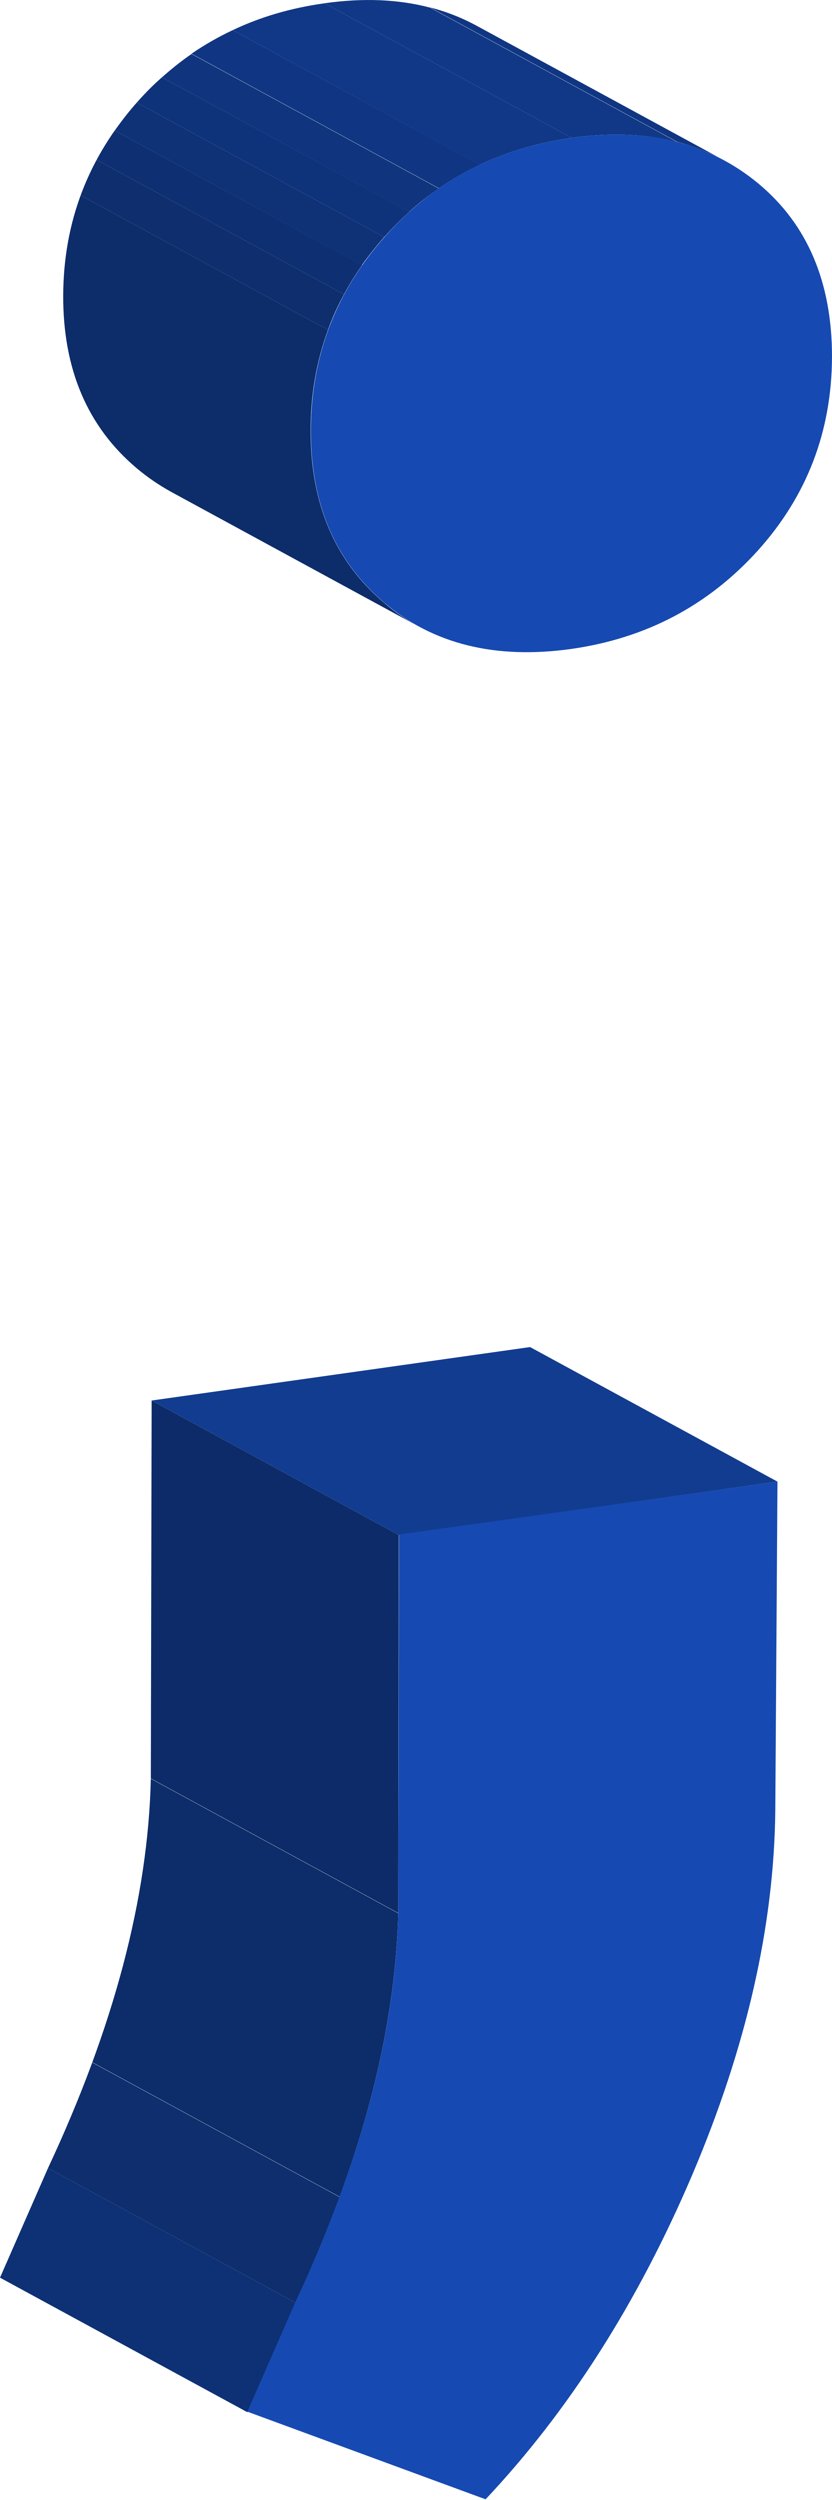 <?xml version="1.0" encoding="utf-8"?>
<!-- Generator: Adobe Illustrator 26.0.3, SVG Export Plug-In . SVG Version: 6.00 Build 0)  -->
<svg version="1.1" id="_x2014_ëîé_x5F_1" xmlns="http://www.w3.org/2000/svg" xmlns:xlink="http://www.w3.org/1999/xlink"
	 x="0px" y="0px" viewBox="0 0 30.67 92.14" style="enable-background:new 0 0 30.67 92.14;" xml:space="preserve">
<style type="text/css">
	.st0{fill:#1955CC;}
	.st1{fill:#FD7D00;}
	.st2{enable-background:new    ;}
	.st3{fill:#0E3175;}
	.st4{clip-path:url(#SVGID_00000150061178111491867330000008943789927579704978_);enable-background:new    ;}
	.st5{fill:#0E2E6E;}
	.st6{fill:#0D2C6A;}
	.st7{fill:#0D2B68;}
	.st8{fill:#123C90;}
	.st9{fill:#164AB2;}
	.st10{clip-path:url(#SVGID_00000050664234058329046010000001461103344758897851_);enable-background:new    ;}
	.st11{fill:#113887;}
	.st12{fill:#103683;}
	.st13{fill:#10357E;}
	.st14{clip-path:url(#SVGID_00000116933520937076411980000007915899606944052666_);enable-background:new    ;}
	.st15{fill:#0E3072;}
	.st16{fill:#0F3176;}
	.st17{fill:#0F337A;}
	.st18{fill:#2C2C2C;}
	.st19{fill:#03143F;}
	.st20{fill:#0C2F78;}
	.st21{fill:#02143E;}
	.st22{fill:#4770E8;}
	.st23{fill:#125BE1;}
	.st24{fill:#051743;}
	.st25{fill:#3F64D3;}
	.st26{fill:#105BE1;}
	.st27{fill:#2F3552;}
	.st28{fill:#2448A5;}
	.st29{fill:#2F62E0;}
</style>
<g>
	<g>
		<g class="st2">
			<g>
				<polygon class="st3" points="9.12,88.91 0,83.95 1.77,79.91 10.89,84.87 				"/>
			</g>
			<g class="st2">
				<defs>
					<path id="SVGID_1_" class="st2" d="M10.89,84.87l-9.12-4.96c2.42-5.17,3.69-9.96,3.79-14.35l9.12,4.96
						C14.57,74.91,13.31,79.69,10.89,84.87z"/>
				</defs>
				<clipPath id="SVGID_00000046333677158828078300000010768308662456300952_">
					<use xlink:href="#SVGID_1_"  style="overflow:visible;"/>
				</clipPath>
				<g style="clip-path:url(#SVGID_00000046333677158828078300000010768308662456300952_);enable-background:new    ;">
					<path class="st5" d="M10.89,84.87l-9.12-4.96c0.62-1.32,1.16-2.62,1.63-3.89l9.12,4.96C12.05,82.25,11.51,83.54,10.89,84.87"/>
					<path class="st6" d="M12.52,80.97L3.4,76.01c1.36-3.7,2.08-7.19,2.16-10.46l9.12,4.96C14.6,73.78,13.88,77.27,12.52,80.97"/>
				</g>
			</g>
			<g>
				<polygon class="st7" points="14.68,70.51 5.56,65.55 5.59,51.62 14.7,56.58 				"/>
			</g>
			<g>
				<polygon class="st8" points="14.7,56.58 5.59,51.62 19.54,49.65 28.66,54.61 				"/>
			</g>
			<g>
				<path class="st9" d="M28.66,54.61l-0.08,12.1c-0.04,4.28-1.07,8.77-3.07,13.47c-2.01,4.71-4.55,8.69-7.61,11.94l-8.78-3.23
					l1.77-4.04c2.42-5.17,3.69-9.96,3.79-14.35l0.03-13.94L28.66,54.61z"/>
			</g>
		</g>
	</g>
	<g>
		<g class="st2">
			<g class="st2">
				<defs>
					<path id="SVGID_00000167372337974182129840000008840090511456107952_" class="st2" d="M17.59,0.96l9.12,4.96
						c-1.59-0.86-3.47-1.14-5.63-0.84l-9.12-4.96C14.13-0.19,16,0.09,17.59,0.96z"/>
				</defs>
				<clipPath id="SVGID_00000099623349723701779170000010544048086834044339_">
					<use xlink:href="#SVGID_00000167372337974182129840000008840090511456107952_"  style="overflow:visible;"/>
				</clipPath>
				<g style="clip-path:url(#SVGID_00000099623349723701779170000010544048086834044339_);enable-background:new    ;">
					<path class="st11" d="M21.08,5.08l-9.12-4.96c1.42-0.2,2.72-0.15,3.89,0.16l9.12,4.96C23.8,4.93,22.5,4.88,21.08,5.08"/>
					<path class="st12" d="M24.97,5.23l-9.12-4.96c0.51,0.13,1,0.31,1.47,0.54l9.12,4.96C25.97,5.55,25.48,5.37,24.97,5.23"/>
					<path class="st13" d="M26.43,5.78l-9.12-4.96c0.09,0.05,0.18,0.09,0.27,0.14l9.12,4.96C26.62,5.87,26.53,5.82,26.43,5.78"/>
				</g>
			</g>
			<g class="st2">
				<defs>
					<path id="SVGID_00000041290600385829615600000008744697359365832369_" class="st2" d="M15.43,23.09l-9.12-4.96
						c-0.45-0.25-0.88-0.54-1.28-0.88c-1.81-1.53-2.71-3.65-2.7-6.36S3.25,5.8,5.06,3.76c1.81-2.04,4.11-3.25,6.9-3.64l9.12,4.96
						c-2.79,0.39-5.09,1.61-6.9,3.64c-1.81,2.04-2.72,4.42-2.73,7.13c-0.01,2.71,0.9,4.84,2.7,6.36
						C14.55,22.56,14.98,22.85,15.43,23.09z"/>
				</defs>
				<clipPath id="SVGID_00000077285716025683540180000003948870072541475765_">
					<use xlink:href="#SVGID_00000041290600385829615600000008744697359365832369_"  style="overflow:visible;"/>
				</clipPath>
				<g style="clip-path:url(#SVGID_00000077285716025683540180000003948870072541475765_);enable-background:new    ;">
					<path class="st6" d="M15.43,23.09l-9.12-4.96c-0.45-0.25-0.88-0.54-1.28-0.88c-1.81-1.53-2.71-3.65-2.7-6.36
						c0-1.31,0.22-2.54,0.64-3.69l9.12,4.96c-0.42,1.15-0.64,2.38-0.64,3.69c-0.01,2.71,0.9,4.84,2.7,6.36
						C14.55,22.56,14.98,22.85,15.43,23.09"/>
					<path class="st5" d="M12.09,12.16L2.97,7.2c0.16-0.45,0.36-0.89,0.59-1.31l9.12,4.96C12.45,11.27,12.25,11.71,12.09,12.16"/>
					<path class="st15" d="M12.68,10.85L3.56,5.89c0.2-0.37,0.42-0.73,0.67-1.08l9.12,4.96C13.1,10.12,12.88,10.48,12.68,10.85"/>
					<path class="st16" d="M13.34,9.77L4.23,4.81c0.25-0.35,0.52-0.7,0.81-1.03l9.12,4.96C13.86,9.08,13.59,9.42,13.34,9.77"/>
					<path class="st17" d="M14.16,8.74L5.04,3.78c0.01-0.01,0.01-0.01,0.02-0.02c0.29-0.33,0.59-0.63,0.91-0.91l9.12,4.96
						c-0.31,0.28-0.62,0.59-0.91,0.91C14.17,8.73,14.16,8.73,14.16,8.74"/>
					<path class="st13" d="M15.08,7.81L5.97,2.85c0.35-0.31,0.71-0.6,1.09-0.86l9.12,4.96C15.8,7.2,15.43,7.49,15.08,7.81"/>
					<path class="st12" d="M16.18,6.94L7.06,1.98c0.48-0.33,0.99-0.62,1.52-0.87l9.12,4.96C17.16,6.32,16.66,6.61,16.18,6.94"/>
					<path class="st11" d="M17.69,6.07L8.58,1.11c1.03-0.49,2.16-0.82,3.39-0.99l9.12,4.96C19.86,5.25,18.73,5.58,17.69,6.07"/>
				</g>
			</g>
			<g>
				<path class="st9" d="M21.08,5.08c2.76-0.39,5.04,0.17,6.87,1.68c1.82,1.51,2.72,3.65,2.72,6.39c-0.01,2.75-0.92,5.13-2.74,7.15
					c-1.83,2.02-4.12,3.23-6.88,3.62c-2.79,0.39-5.09-0.18-6.89-1.71c-1.81-1.53-2.71-3.65-2.7-6.36c0.01-2.71,0.91-5.09,2.73-7.13
					C15.99,6.68,18.29,5.47,21.08,5.08z"/>
			</g>
		</g>
	</g>
</g>
</svg>
